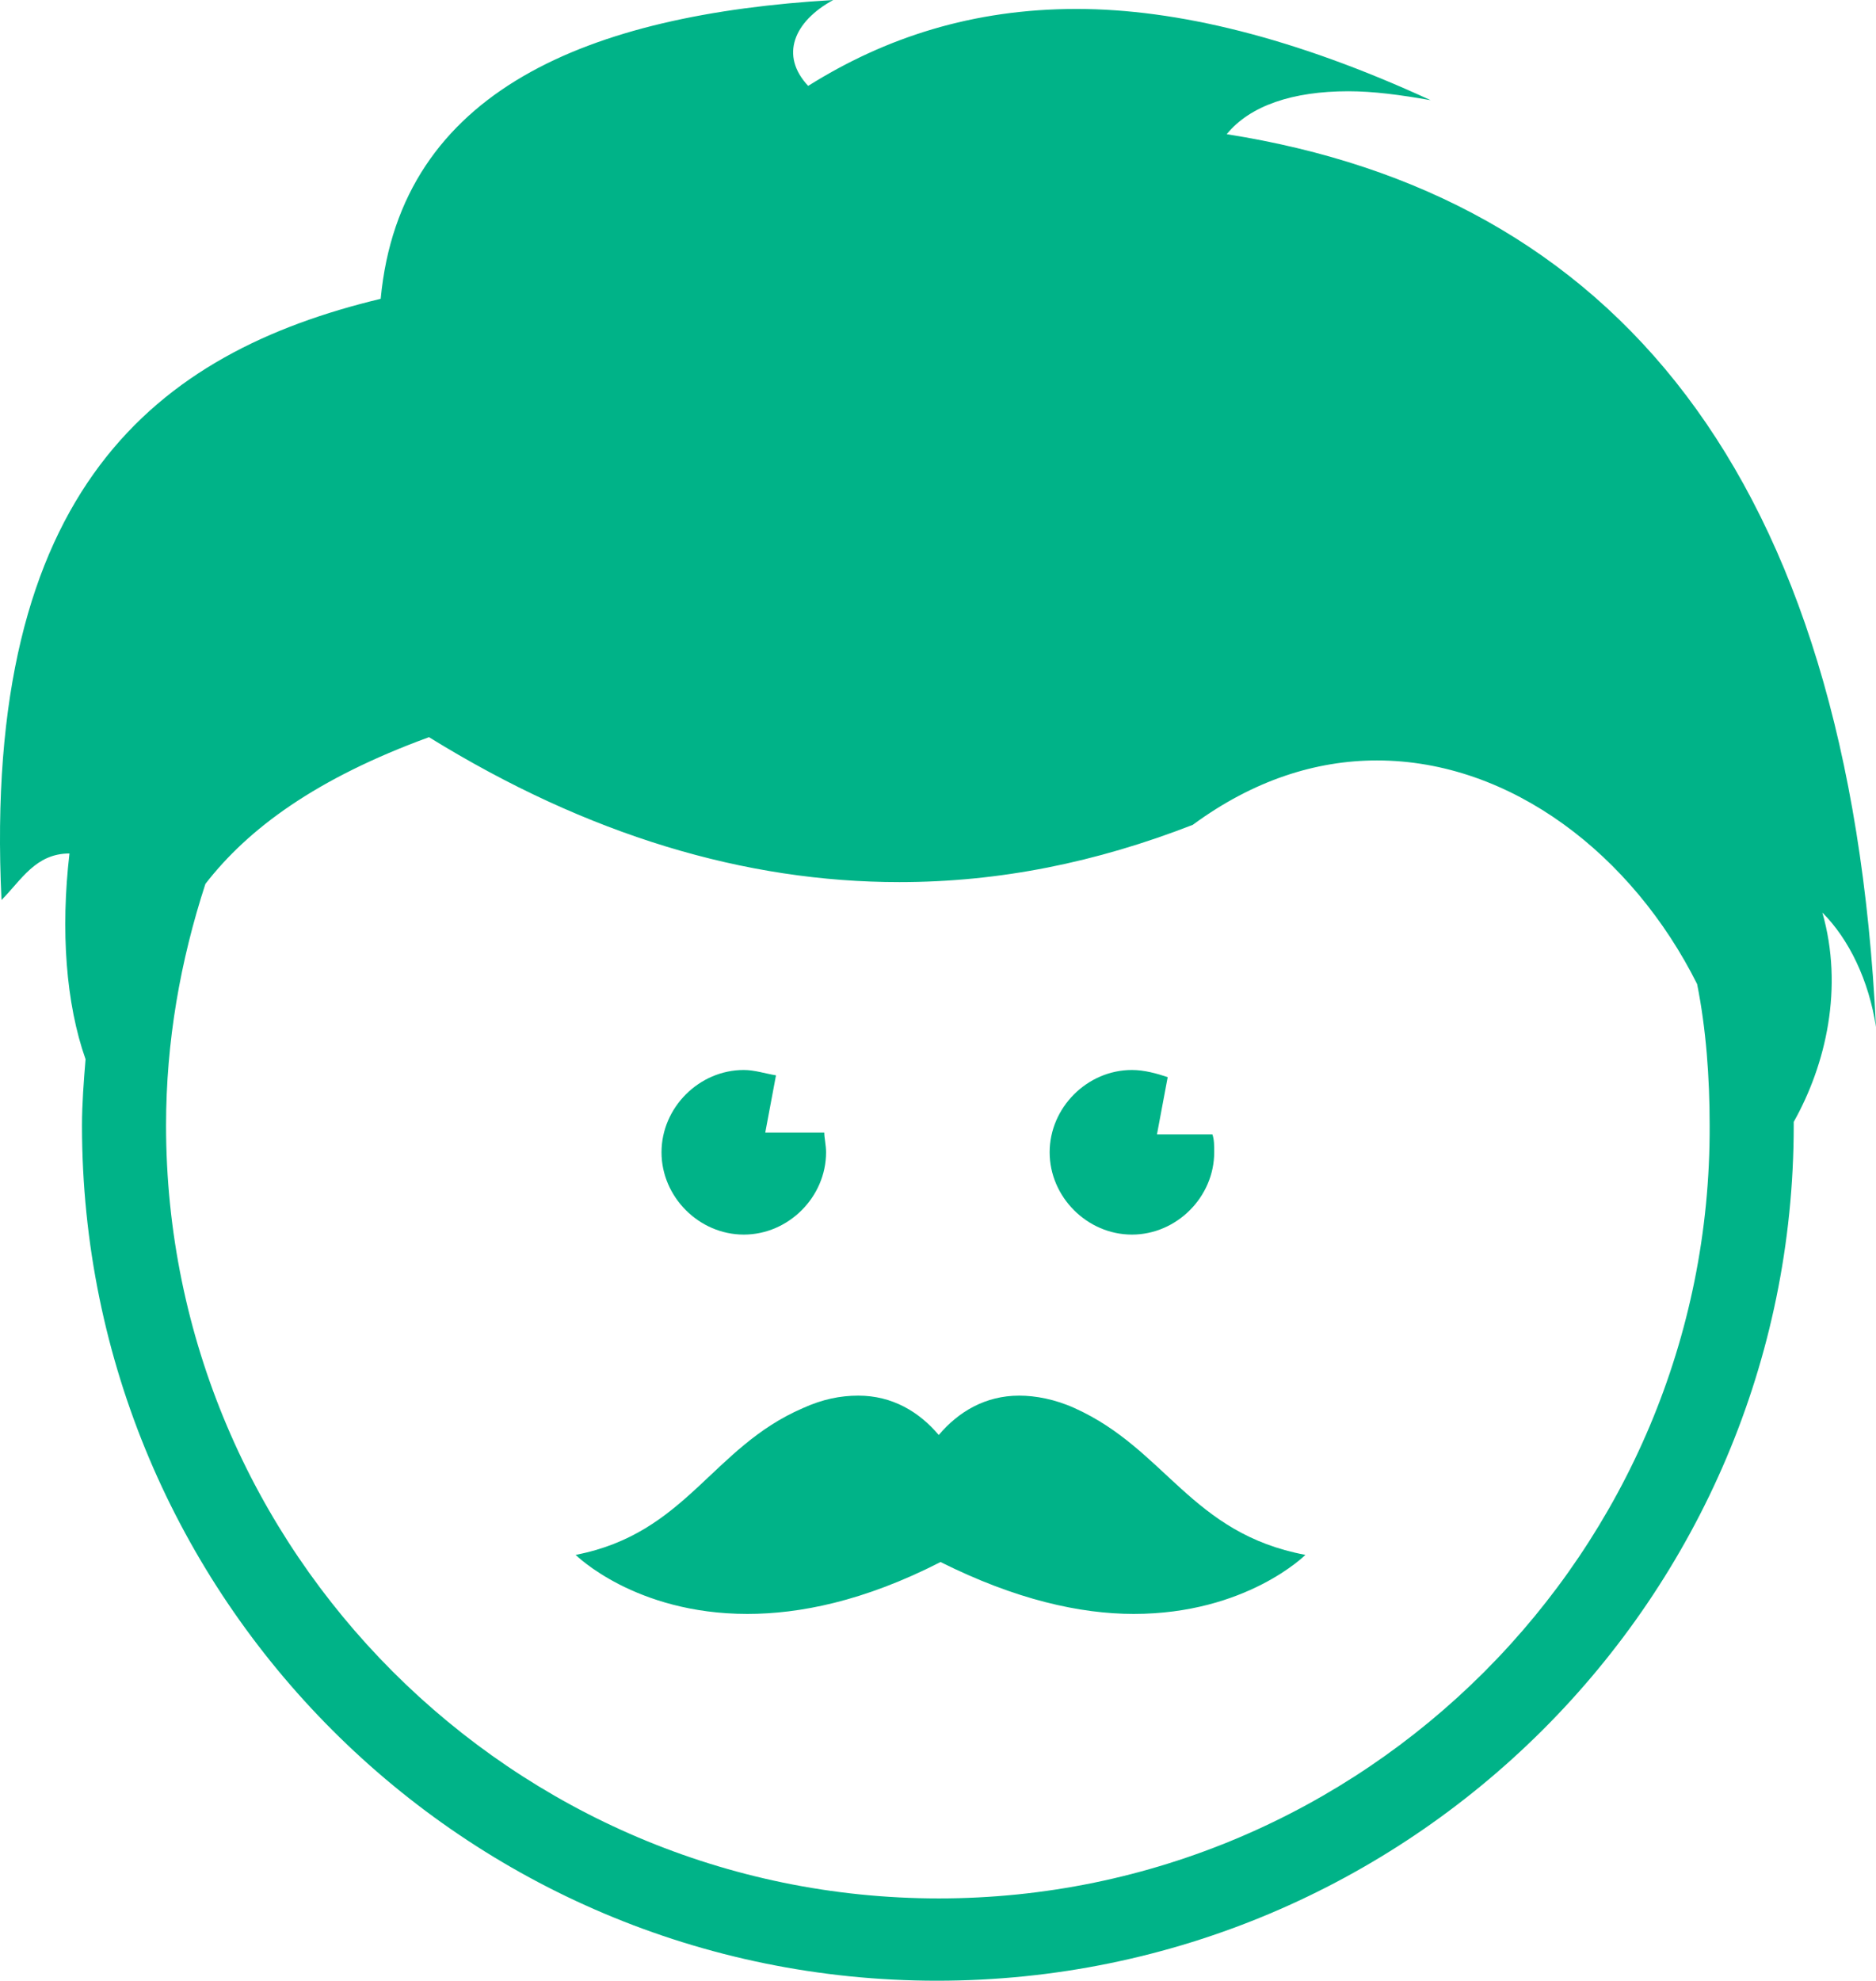 <?xml version="1.0" encoding="UTF-8" standalone="no"?>
<!-- Generator: Adobe Illustrator 22.1.0, SVG Export Plug-In . SVG Version: 6.00 Build 0)  -->

<svg
   xmlns:dc="http://purl.org/dc/elements/1.1/"
   xmlns:cc="http://creativecommons.org/ns#"
   xmlns:rdf="http://www.w3.org/1999/02/22-rdf-syntax-ns#"
   xmlns:svg="http://www.w3.org/2000/svg"
   xmlns="http://www.w3.org/2000/svg"
   xmlns:sodipodi="http://sodipodi.sourceforge.net/DTD/sodipodi-0.dtd"
   xmlns:inkscape="http://www.inkscape.org/namespaces/inkscape"
   version="1.1"
   id="Layer_1"
   x="0px"
   y="0px"
   viewBox="0 0 104.884 110.7"
   xml:space="preserve"
   sodipodi:docname="lumeer-logo-green.svg"
   width="104.884"
   height="110.7"
   inkscape:version="0.92.4 5da689c313, 2019-01-14"><defs
   id="defs15" /><sodipodi:namedview
   pagecolor="#ffffff"
   bordercolor="#666666"
   borderopacity="1"
   objecttolerance="10"
   gridtolerance="10"
   guidetolerance="10"
   inkscape:pageopacity="0"
   inkscape:pageshadow="2"
   inkscape:window-width="2560"
   inkscape:window-height="1385"
   id="namedview13"
   showgrid="false"
   fit-margin-top="0"
   fit-margin-left="0"
   fit-margin-right="0"
   fit-margin-bottom="0"
   inkscape:zoom="1.2278876"
   inkscape:cx="54.013154"
   inkscape:cy="55.300002"
   inkscape:window-x="0"
   inkscape:window-y="0"
   inkscape:window-maximized="1"
   inkscape:current-layer="Layer_1" />
<style
   type="text/css"
   id="style2">
	.st0{fill:none;stroke:#1CAE88;stroke-width:0.5;stroke-miterlimit:10;}
	.st1{fill:#243645;}
	.st2{fill:#FFFFFF;}
	.st3{clip-path:url(#SVGID_2_);}
	.st4{clip-path:url(#SVGID_4_);}
	.st5{fill:#1CAE88;}
	.st6{fill:none;stroke:#1CAE88;stroke-miterlimit:10;}
	.st7{fill:none;stroke:#1CAE88;stroke-width:3;stroke-miterlimit:10;}
	.st8{fill:none;stroke:#1CAE88;stroke-width:2;stroke-miterlimit:10;}
	.st9{fill:#010202;}
	.st10{fill:#3C3C3B;}
	.st11{fill:#DADADA;}
	.st12{fill:#EDEDED;}
	.st13{fill:#706F6F;}
	.st14{fill:#F6F6F6;}
	.st15{fill:#344251;}
	.st16{fill:#465160;}
	.st17{fill:#59616F;}
	.st18{fill:#6E737F;}
	.st19{fill:#4CB694;}
	.st20{fill:#6ABEA0;}
	.st21{fill:#83C7AC;}
	.st22{fill:#99CFB8;}
	.st23{fill:none;stroke:#BE1622;stroke-width:0.5;stroke-miterlimit:10;}
	.st24{fill:none;stroke:#BE1622;stroke-width:0.5;stroke-miterlimit:10;stroke-dasharray:6.076,6.076;}
	.st25{fill:none;stroke:#BE1622;stroke-width:0.5;stroke-miterlimit:10;stroke-dasharray:6.01,6.01;}
	.st26{fill:#9D9D9C;}
	.st27{clip-path:url(#SVGID_10_);}
	.st28{fill:none;stroke:#1CAE88;stroke-width:2;stroke-miterlimit:10;stroke-dasharray:5.812,5.812;}
	.st29{fill:none;stroke:#1CAE88;stroke-width:2;stroke-miterlimit:10;stroke-dasharray:6.005,6.005;}
	.st30{fill:none;stroke:#1CAE88;stroke-width:2;stroke-miterlimit:10;stroke-dasharray:6.033,6.033;}
	.st31{fill:none;stroke:#1CAE88;stroke-width:2;stroke-miterlimit:10;stroke-dasharray:5.996,5.996;}
	.st32{fill:none;stroke:#1CAE88;stroke-width:2;stroke-miterlimit:10;stroke-dasharray:5.986,5.986;}
	.st33{fill:none;stroke:#1CAE88;stroke-width:2;stroke-miterlimit:10;stroke-dasharray:5.966,5.966;}
	.st34{fill:#F2F2F2;}
	.st35{fill:none;stroke:#BE1622;stroke-width:0.5;stroke-miterlimit:10;stroke-dasharray:5.872,5.872;}
	.st36{fill:none;stroke:#BE1622;stroke-width:0.5;stroke-miterlimit:10;stroke-dasharray:5.899,5.899;}
	.st37{fill:#36A9E1;}
	.st38{clip-path:url(#SVGID_14_);}
	.st39{fill:none;stroke:#1CAE88;stroke-width:2;stroke-miterlimit:10;stroke-dasharray:5.932,5.932;}
	.st40{fill:none;stroke:#1CAE88;stroke-width:2;stroke-miterlimit:10;stroke-dasharray:6.313,6.313;}
	.st41{fill:none;stroke:#1CAE88;stroke-width:2;stroke-miterlimit:10;stroke-dasharray:6.086,6.086;}
	.st42{fill:none;stroke:#1CAE88;stroke-width:2;stroke-miterlimit:10;stroke-dasharray:6.405,6.405;}
	.st43{fill-rule:evenodd;clip-rule:evenodd;fill:#6E7481;}
	.st44{clip-path:url(#SVGID_18_);}
	.st45{clip-path:url(#SVGID_22_);}
</style>
<path
   class="st1"
   d="m 52.484,106.1 c -23.8,0 -43.2,-19.4 -43.2,-43.2 0,-4.7 0.8,-9.2 2.2,-13.5 2.4,-3.1 6.2,-5.9 12.5,-8.2 8.9,5.5 17.7,8.1 26.3,8.1 5.6,0 11,-1.1 16.4,-3.2 3.4,-2.5 6.9,-3.6 10.3,-3.6 7.5,0 14.3,5.3 17.9,12.5 0.5,2.5 0.7,5.2 0.7,7.9 0.1,23.8 -19.3,43.2 -43.1,43.2 m -5.9,-106.1 c -13.6,0.8 -24.2,5 -25.3,16.7 C 8.784,19.7 -1.016,27.3 0.084,50.3 1.184,49.2 1.984,47.7 3.884,47.7 c -0.5,4.3 -0.2,8.4 0.9,11.5 -0.1,1.2 -0.2,2.5 -0.2,3.7 0,26.4 21.4,47.8 47.8,47.8 26.4,0 47.9,-21.4 47.9,-47.8 0,-0.1 0,-0.1 0,-0.2 1.8,-3.2 2.8,-7.5 1.6,-11.7 1.5,1.5 2.6,3.8 3,6.4 -1.5,-31 -14.7,-46.5 -36.3,-49.9 1.3,-1.6 3.7,-2.4 6.8,-2.4 1.4,0 2.9,0.2 4.6,0.5 -7.6,-3.5 -14.2,-5.1 -19.8,-5.1 -5.8,0 -10.7,1.6 -15,4.3 -1.6,-1.7 -0.8,-3.6 1.4,-4.8"
   id="path4"
   inkscape:connector-curvature="0"
   style="fill:#00b388;fill-opacity:1" />
<path
   class="st1"
   d="m 41.584,59.8 c -2.5,0 -4.6,2.1 -4.6,4.6 0,2.5 2.1,4.6 4.6,4.6 2.5,0 4.6,-2.1 4.6,-4.6 0,-0.4 -0.1,-0.8 -0.1,-1.1 h -3.3 l 0.6,-3.2 c -0.6,-0.1 -1.2,-0.3 -1.8,-0.3"
   id="path6"
   inkscape:connector-curvature="0"
   style="fill:#00b388;fill-opacity:1" />
<path
   class="st1"
   d="m 63.284,59.8 c -2.5,0 -4.6,2.1 -4.6,4.6 0,2.5 2.1,4.6 4.6,4.6 2.5,0 4.6,-2.1 4.6,-4.6 0,-0.4 0,-0.7 -0.1,-1 h -3.1 l 0.6,-3.2 c -0.6,-0.2 -1.3,-0.4 -2,-0.4"
   id="path8"
   inkscape:connector-curvature="0"
   style="fill:#00b388;fill-opacity:1" />
<path
   class="st1"
   d="m 60.084,78.7 c -1.1,-0.5 -2.2,-0.7 -3.1,-0.7 -1.9,0 -3.4,0.9 -4.5,2.2 -1.1,-1.3 -2.6,-2.2 -4.5,-2.2 -1,0 -2,0.2 -3.1,0.7 -5.1,2.2 -6.5,7 -12.7,8.2 0,0 3.3,3.3 9.6,3.3 2.9,0 6.5,-0.7 10.8,-2.9 4.2,2.1 7.8,2.9 10.8,2.9 6.3,0 9.6,-3.3 9.6,-3.3 -6.4,-1.2 -7.8,-5.9 -12.9,-8.2 z"
   id="path10"
   inkscape:connector-curvature="0"
   style="fill:#00b388;fill-opacity:1" />
</svg>
